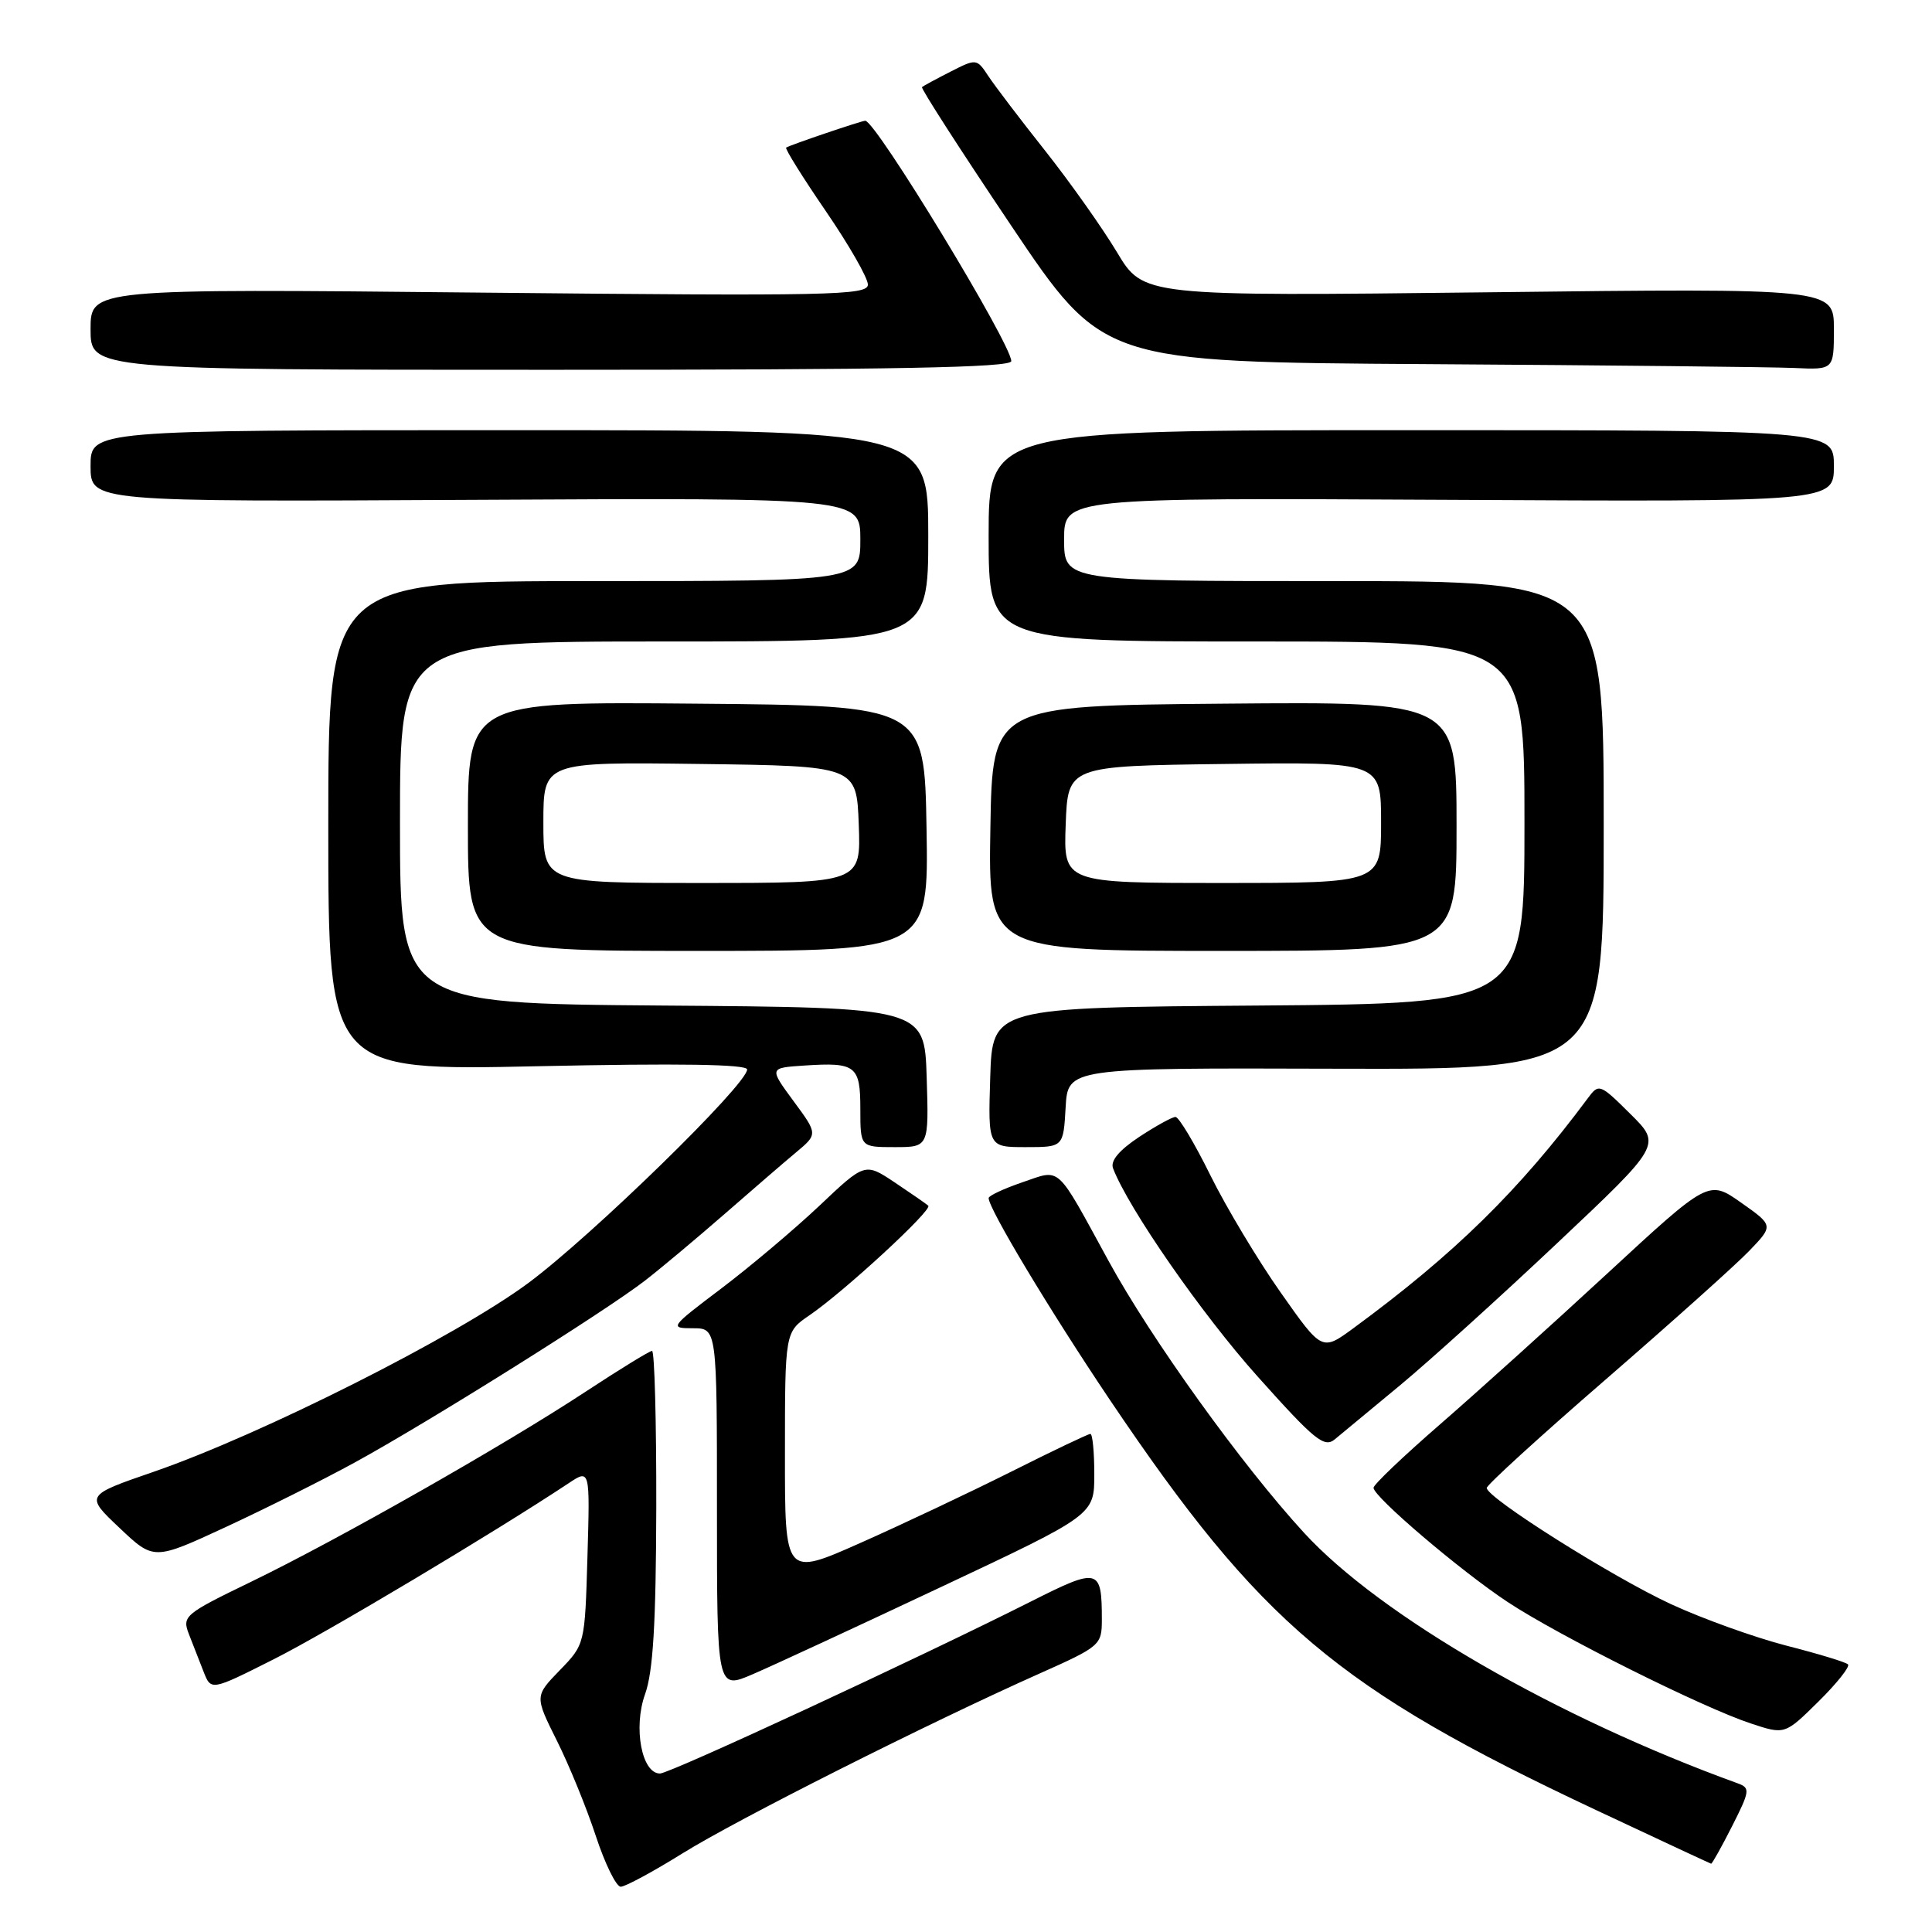 <?xml version="1.0" encoding="UTF-8" standalone="no"?>
<!DOCTYPE svg PUBLIC "-//W3C//DTD SVG 1.1//EN" "http://www.w3.org/Graphics/SVG/1.1/DTD/svg11.dtd" >
<svg xmlns="http://www.w3.org/2000/svg" xmlns:xlink="http://www.w3.org/1999/xlink" version="1.1" viewBox="0 0 256 256">
 <g >
 <path fill="currentColor"
d=" M 90.42 245.59 C 97.65 241.09 122.93 228.36 137.75 221.75 C 145.78 218.17 146.00 217.98 146.00 214.62 C 146.00 207.78 145.60 207.67 136.66 212.18 C 121.59 219.77 88.75 235.00 87.45 235.00 C 85.03 235.00 83.89 228.92 85.47 224.50 C 86.54 221.53 86.92 215.18 86.96 199.75 C 86.98 188.34 86.73 179.00 86.40 179.00 C 86.08 179.00 82.14 181.42 77.65 184.37 C 66.90 191.45 44.80 204.01 33.28 209.59 C 24.44 213.87 24.11 214.15 25.03 216.53 C 25.57 217.89 26.44 220.13 26.98 221.52 C 27.97 224.04 27.97 224.04 36.23 219.88 C 43.22 216.37 65.51 203.06 75.34 196.54 C 78.18 194.65 78.18 194.65 77.84 206.27 C 77.50 217.89 77.50 217.89 74.17 221.32 C 70.85 224.75 70.85 224.75 73.78 230.63 C 75.40 233.86 77.72 239.54 78.94 243.25 C 80.16 246.96 81.65 250.00 82.25 250.00 C 82.84 250.00 86.52 248.02 90.42 245.59 Z  M 229.51 241.98 C 231.87 237.32 231.93 236.91 230.28 236.31 C 206.26 227.61 182.89 214.11 172.79 203.10 C 164.57 194.15 152.53 177.41 146.88 167.06 C 139.80 154.12 140.66 154.90 135.44 156.67 C 133.00 157.51 131.00 158.44 131.00 158.75 C 131.00 160.17 139.14 173.71 147.07 185.50 C 167.06 215.17 177.20 223.73 211.50 239.85 C 219.75 243.72 226.60 246.92 226.73 246.95 C 226.86 246.98 228.11 244.74 229.51 241.98 Z  M 244.87 220.54 C 244.58 220.24 240.91 219.13 236.72 218.06 C 232.53 216.98 225.64 214.51 221.42 212.56 C 213.64 208.96 197.00 198.47 197.00 197.16 C 197.00 196.77 204.09 190.30 212.75 182.80 C 221.41 175.29 229.97 167.63 231.76 165.77 C 235.01 162.39 235.01 162.39 230.71 159.36 C 226.41 156.33 226.41 156.33 212.96 168.76 C 205.56 175.60 195.56 184.61 190.75 188.79 C 185.94 192.97 182.00 196.72 182.00 197.14 C 182.00 198.33 193.53 208.15 199.78 212.28 C 206.51 216.73 225.57 226.25 232.00 228.37 C 236.50 229.86 236.50 229.86 240.95 225.47 C 243.40 223.05 245.16 220.83 244.87 220.54 Z  M 124.75 210.26 C 145.00 200.73 145.00 200.73 145.00 195.36 C 145.00 192.41 144.77 190.00 144.48 190.00 C 144.20 190.00 139.47 192.25 133.98 195.01 C 128.49 197.76 119.50 202.01 114.00 204.45 C 104.00 208.89 104.00 208.89 104.01 192.69 C 104.01 176.50 104.01 176.50 107.26 174.28 C 111.86 171.14 123.60 160.31 123.00 159.76 C 122.72 159.51 120.73 158.13 118.56 156.68 C 114.61 154.05 114.61 154.05 108.56 159.78 C 105.23 162.92 99.37 167.86 95.55 170.75 C 88.77 175.87 88.68 176.00 91.80 176.00 C 95.00 176.00 95.00 176.00 95.00 199.94 C 95.00 223.89 95.00 223.89 99.75 221.84 C 102.36 220.72 113.61 215.51 124.75 210.26 Z  M 47.00 193.79 C 56.70 188.49 80.35 173.67 85.50 169.66 C 87.70 167.95 92.42 163.99 96.00 160.87 C 99.58 157.75 103.82 154.08 105.44 152.73 C 108.38 150.28 108.38 150.28 105.14 145.89 C 101.91 141.50 101.91 141.50 106.58 141.19 C 113.41 140.74 114.00 141.20 114.00 146.97 C 114.00 152.00 114.00 152.00 118.54 152.00 C 123.08 152.00 123.08 152.00 122.79 142.75 C 122.50 133.50 122.50 133.50 87.75 133.24 C 53.00 132.97 53.00 132.97 53.00 108.99 C 53.00 85.00 53.00 85.00 88.00 85.00 C 123.00 85.00 123.00 85.00 123.00 71.00 C 123.00 57.00 123.00 57.00 67.50 57.00 C 12.00 57.00 12.00 57.00 12.00 61.75 C 12.00 66.50 12.00 66.50 63.00 66.23 C 114.00 65.96 114.00 65.96 114.00 71.48 C 114.00 77.00 114.00 77.00 78.75 77.00 C 43.50 77.00 43.50 77.00 43.50 109.44 C 43.50 141.88 43.50 141.88 71.25 141.28 C 89.98 140.88 99.00 141.02 99.00 141.71 C 99.00 143.69 78.43 163.76 70.00 170.01 C 60.47 177.07 34.70 190.06 20.39 195.01 C 11.28 198.15 11.28 198.15 15.83 202.45 C 20.38 206.76 20.38 206.76 29.94 202.33 C 35.20 199.89 42.88 196.05 47.00 193.79 Z  M 185.50 183.57 C 189.35 180.38 198.72 171.91 206.33 164.73 C 220.16 151.69 220.16 151.69 216.03 147.60 C 212.00 143.60 211.86 143.55 210.41 145.50 C 201.31 157.74 192.73 166.16 179.34 175.99 C 175.17 179.05 175.17 179.05 169.70 171.27 C 166.69 167.00 162.50 160.01 160.39 155.75 C 158.29 151.49 156.20 148.00 155.76 148.00 C 155.32 148.00 153.15 149.20 150.93 150.66 C 148.27 152.43 147.10 153.83 147.49 154.82 C 149.53 160.14 159.26 174.15 166.62 182.37 C 174.23 190.88 175.48 191.89 176.89 190.70 C 177.78 189.96 181.65 186.75 185.50 183.57 Z  M 141.20 146.75 C 141.50 141.50 141.50 141.50 177.00 141.61 C 212.50 141.71 212.50 141.71 212.50 109.36 C 212.50 77.00 212.50 77.00 176.75 77.00 C 141.00 77.00 141.00 77.00 141.00 71.48 C 141.00 65.96 141.00 65.96 192.00 66.23 C 243.00 66.50 243.00 66.50 243.00 61.75 C 243.00 57.00 243.00 57.00 187.00 57.00 C 131.00 57.00 131.00 57.00 131.00 71.00 C 131.00 85.00 131.00 85.00 166.50 85.00 C 202.00 85.00 202.00 85.00 202.00 108.99 C 202.00 132.97 202.00 132.97 166.75 133.24 C 131.50 133.50 131.50 133.50 131.21 142.75 C 130.92 152.00 130.92 152.00 135.91 152.00 C 140.90 152.00 140.90 152.00 141.20 146.75 Z  M 122.77 109.75 C 122.50 93.50 122.50 93.50 92.25 93.24 C 62.00 92.97 62.00 92.97 62.00 109.49 C 62.00 126.00 62.00 126.00 92.52 126.00 C 123.05 126.00 123.05 126.00 122.77 109.75 Z  M 193.00 109.49 C 193.00 92.97 193.00 92.97 162.25 93.24 C 131.50 93.50 131.50 93.50 131.23 109.75 C 130.95 126.00 130.95 126.00 161.98 126.00 C 193.00 126.00 193.00 126.00 193.00 109.49 Z  M 134.00 47.85 C 134.00 45.57 116.04 16.00 114.65 16.00 C 114.16 16.00 104.52 19.27 104.17 19.56 C 103.99 19.70 106.35 23.49 109.42 27.97 C 112.49 32.45 115.00 36.83 115.00 37.71 C 115.00 39.14 110.09 39.24 63.50 38.77 C 12.00 38.25 12.00 38.25 12.00 43.63 C 12.00 49.00 12.00 49.00 73.00 49.00 C 118.42 49.00 134.00 48.71 134.00 47.85 Z  M 243.00 43.59 C 243.00 38.19 243.00 38.19 197.25 38.73 C 151.50 39.26 151.50 39.26 148.00 33.41 C 146.07 30.20 141.80 24.16 138.50 19.99 C 135.20 15.83 131.81 11.37 130.96 10.08 C 129.43 7.76 129.37 7.75 125.96 9.49 C 124.06 10.46 122.35 11.38 122.17 11.54 C 121.99 11.70 127.31 19.96 133.99 29.90 C 146.14 47.98 146.14 47.98 189.32 48.25 C 213.07 48.40 234.86 48.63 237.75 48.76 C 243.00 49.00 243.00 49.00 243.00 43.59 Z  M 72.00 108.98 C 72.00 100.96 72.00 100.96 92.75 101.23 C 113.50 101.50 113.50 101.50 113.79 109.25 C 114.08 117.00 114.08 117.00 93.04 117.00 C 72.00 117.00 72.00 117.00 72.00 108.98 Z  M 141.21 109.25 C 141.50 101.50 141.50 101.50 162.25 101.23 C 183.00 100.96 183.00 100.96 183.00 108.98 C 183.00 117.00 183.00 117.00 161.96 117.00 C 140.92 117.00 140.92 117.00 141.21 109.25 Z "/>
</g>
</svg>